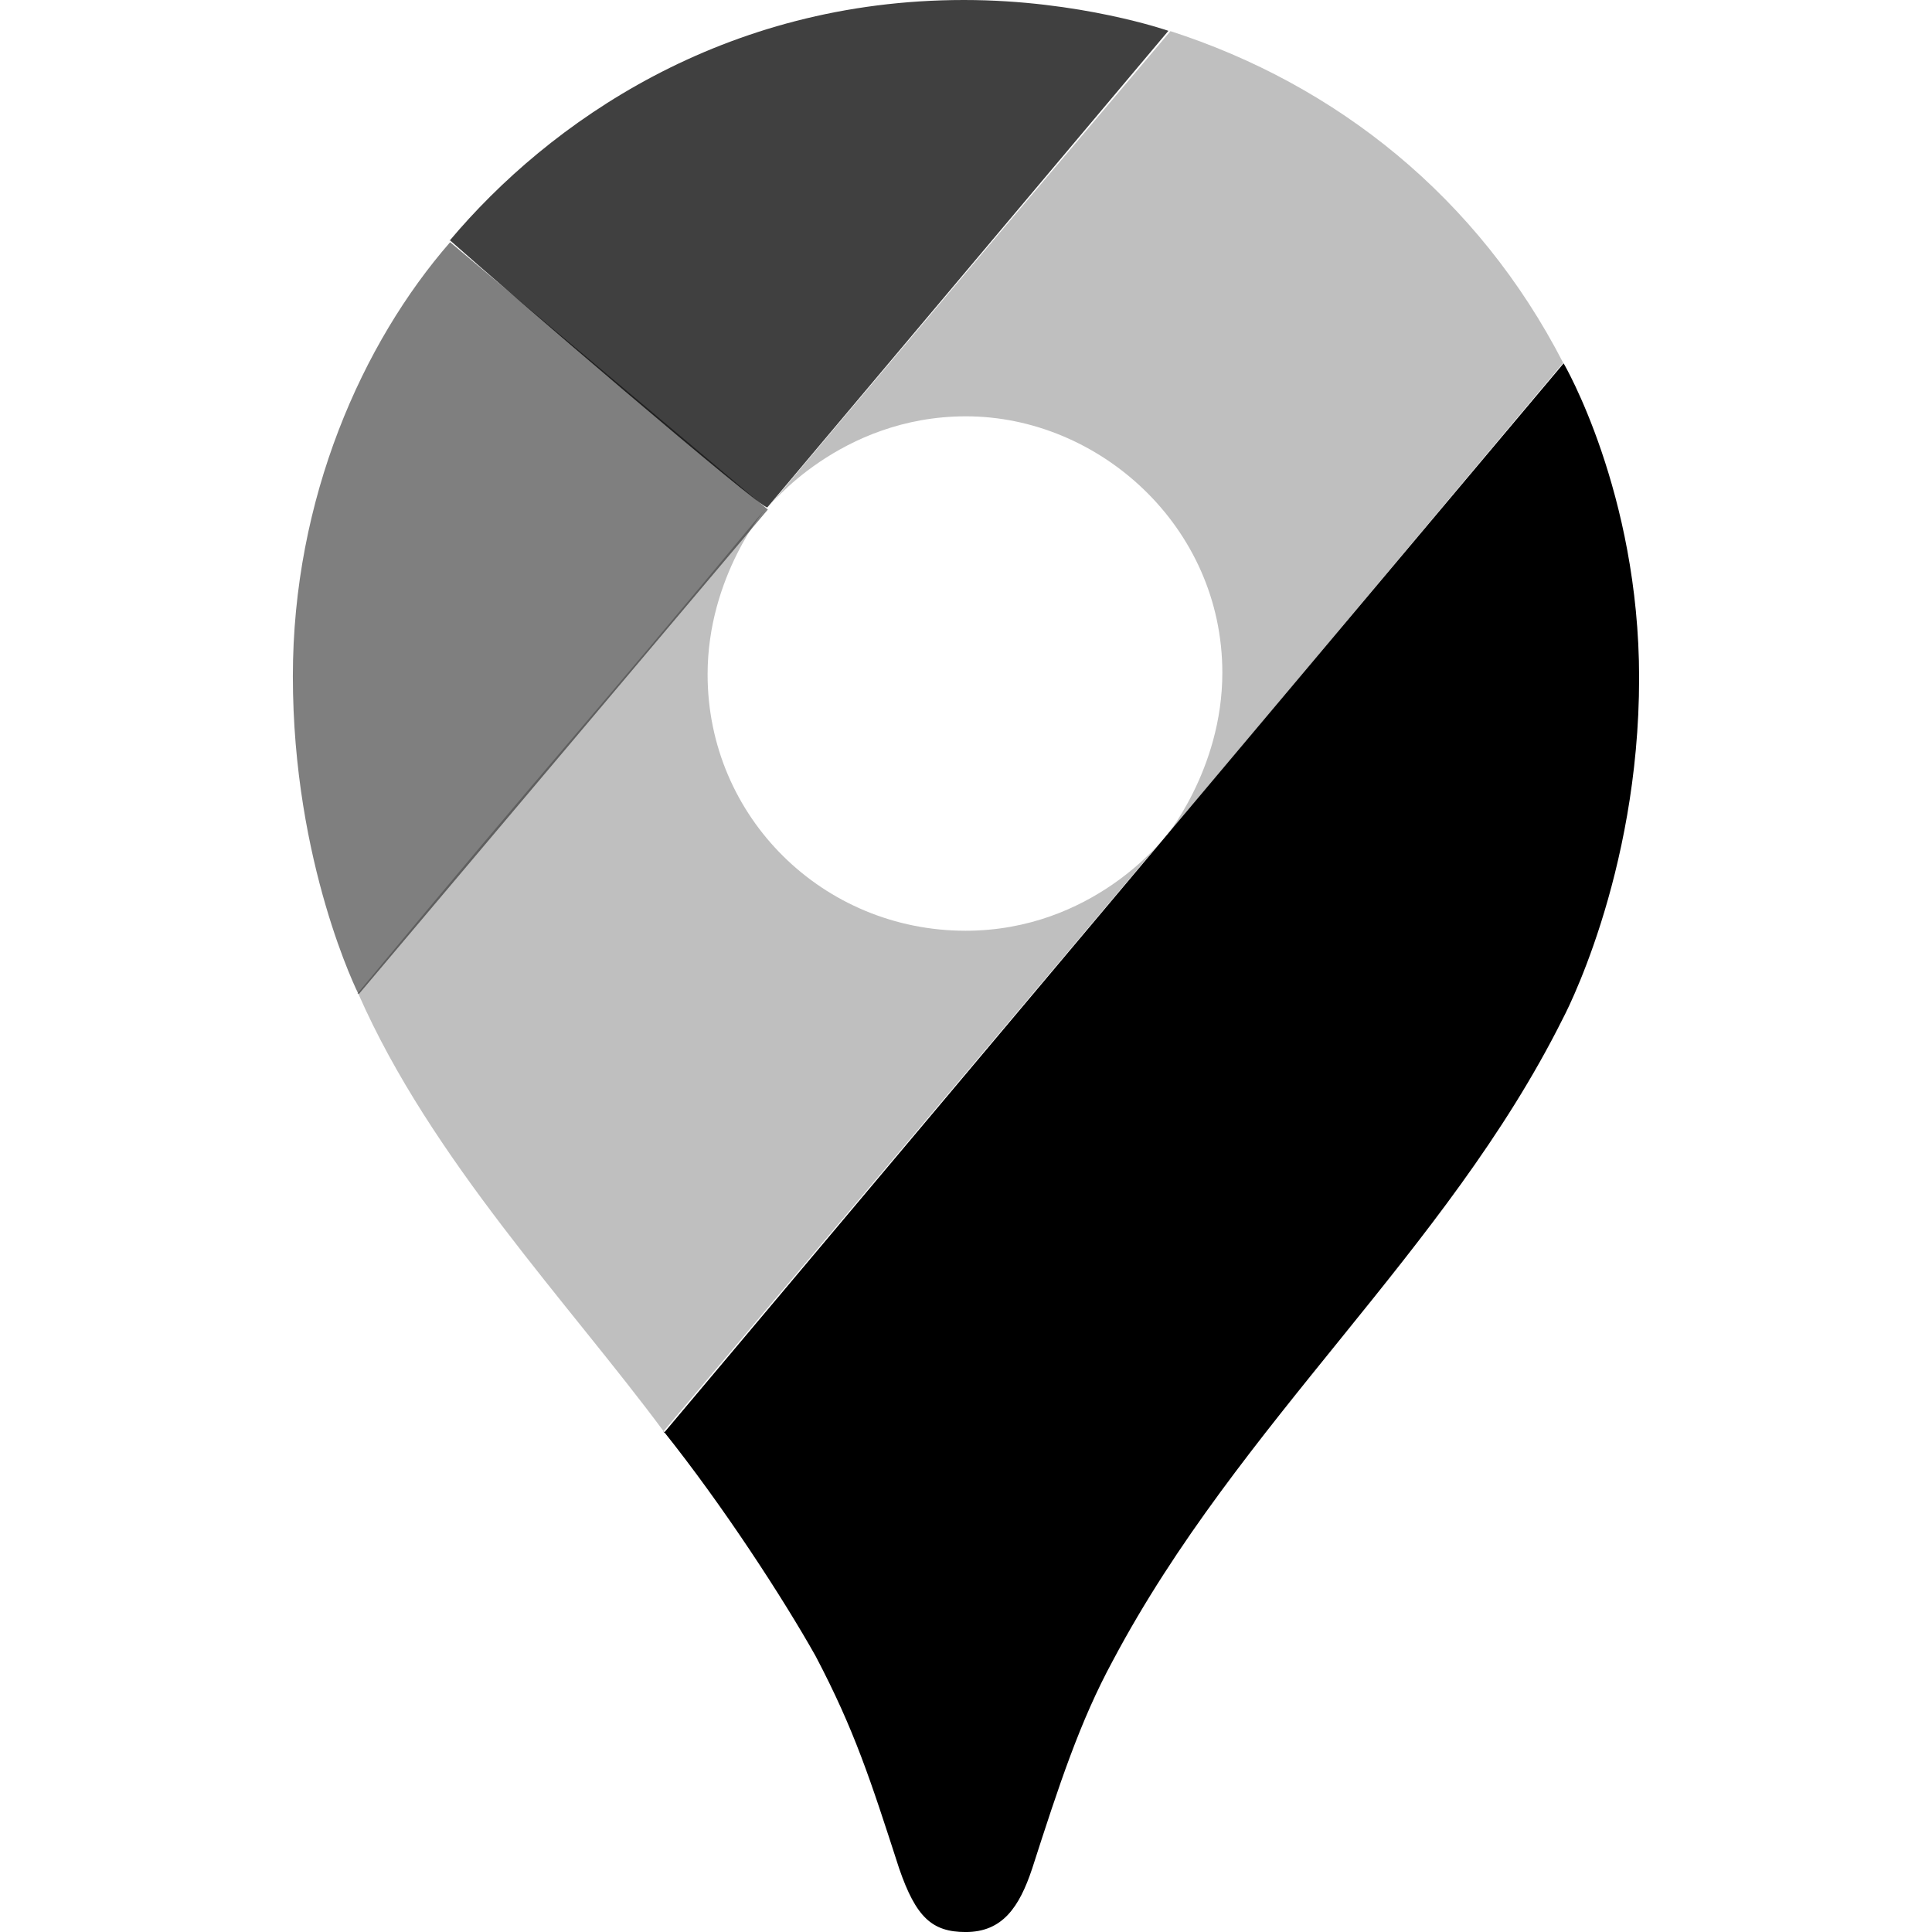 <svg id="vector" xmlns="http://www.w3.org/2000/svg" width="72" height="72" viewBox="0 0 72 72"><path fill="#000" d="m24.729,53.338c2.221,2.778 4.484,6.272 5.668,8.382 1.442,2.743 2.04,4.595 3.112,7.913 0.627,1.817 1.225,2.368 2.479,2.368 1.372,0 1.999,-0.926 2.479,-2.368 1.002,-3.112 1.776,-5.48 3.001,-7.737 4.724,-8.909 12.426,-15.239 16.763,-23.914 0,0 2.854,-5.299 2.854,-12.719 0,-6.916 -2.813,-11.723 -2.813,-11.723l-33.527,39.857z" id="path_0"/><path fill="#000" d="m13.358,37.043c2.702,6.154 7.854,11.547 11.371,16.294l18.639,-22.097c0,0 -2.632,3.446 -7.385,3.446 -5.299,0 -9.613,-4.22 -9.613,-9.554 0,-3.669 2.186,-6.213 2.186,-6.213 -7.296,8.781 -7.304,8.573 -15.239,18.111z" fill-opacity="0.25" id="path_1"/><path fill="#000" d="m43.602,1.155c6.213,1.999 11.488,6.213 14.653,12.367l-14.888,17.76c0,0 2.186,-2.556 2.186,-6.213 0,-5.445 -4.595,-9.554 -9.554,-9.554 -4.707,0 -7.385,3.405 -7.385,3.405 1.824,-2.194 13.68,-16.2 15.005,-17.76z" fill-opacity="0.25" id="path_2"/><path fill="#000" d="m16.757,8.968c3.704,-4.408 10.199,-8.968 19.166,-8.968 4.331,0 7.62,1.149 7.62,1.149l-14.946,17.76c-0.174,0.127 -9.977,-8.302 -11.84,-9.964z" fill-opacity="0.75" id="path_3"/><path fill="#000" d="m13.358,37.043c0,0 -2.444,-4.853 -2.444,-11.84 0,-6.623 2.591,-12.426 5.861,-16.177l11.84,9.964 -15.239,18.053z" fill-opacity="0.5" id="path_4"/></svg>